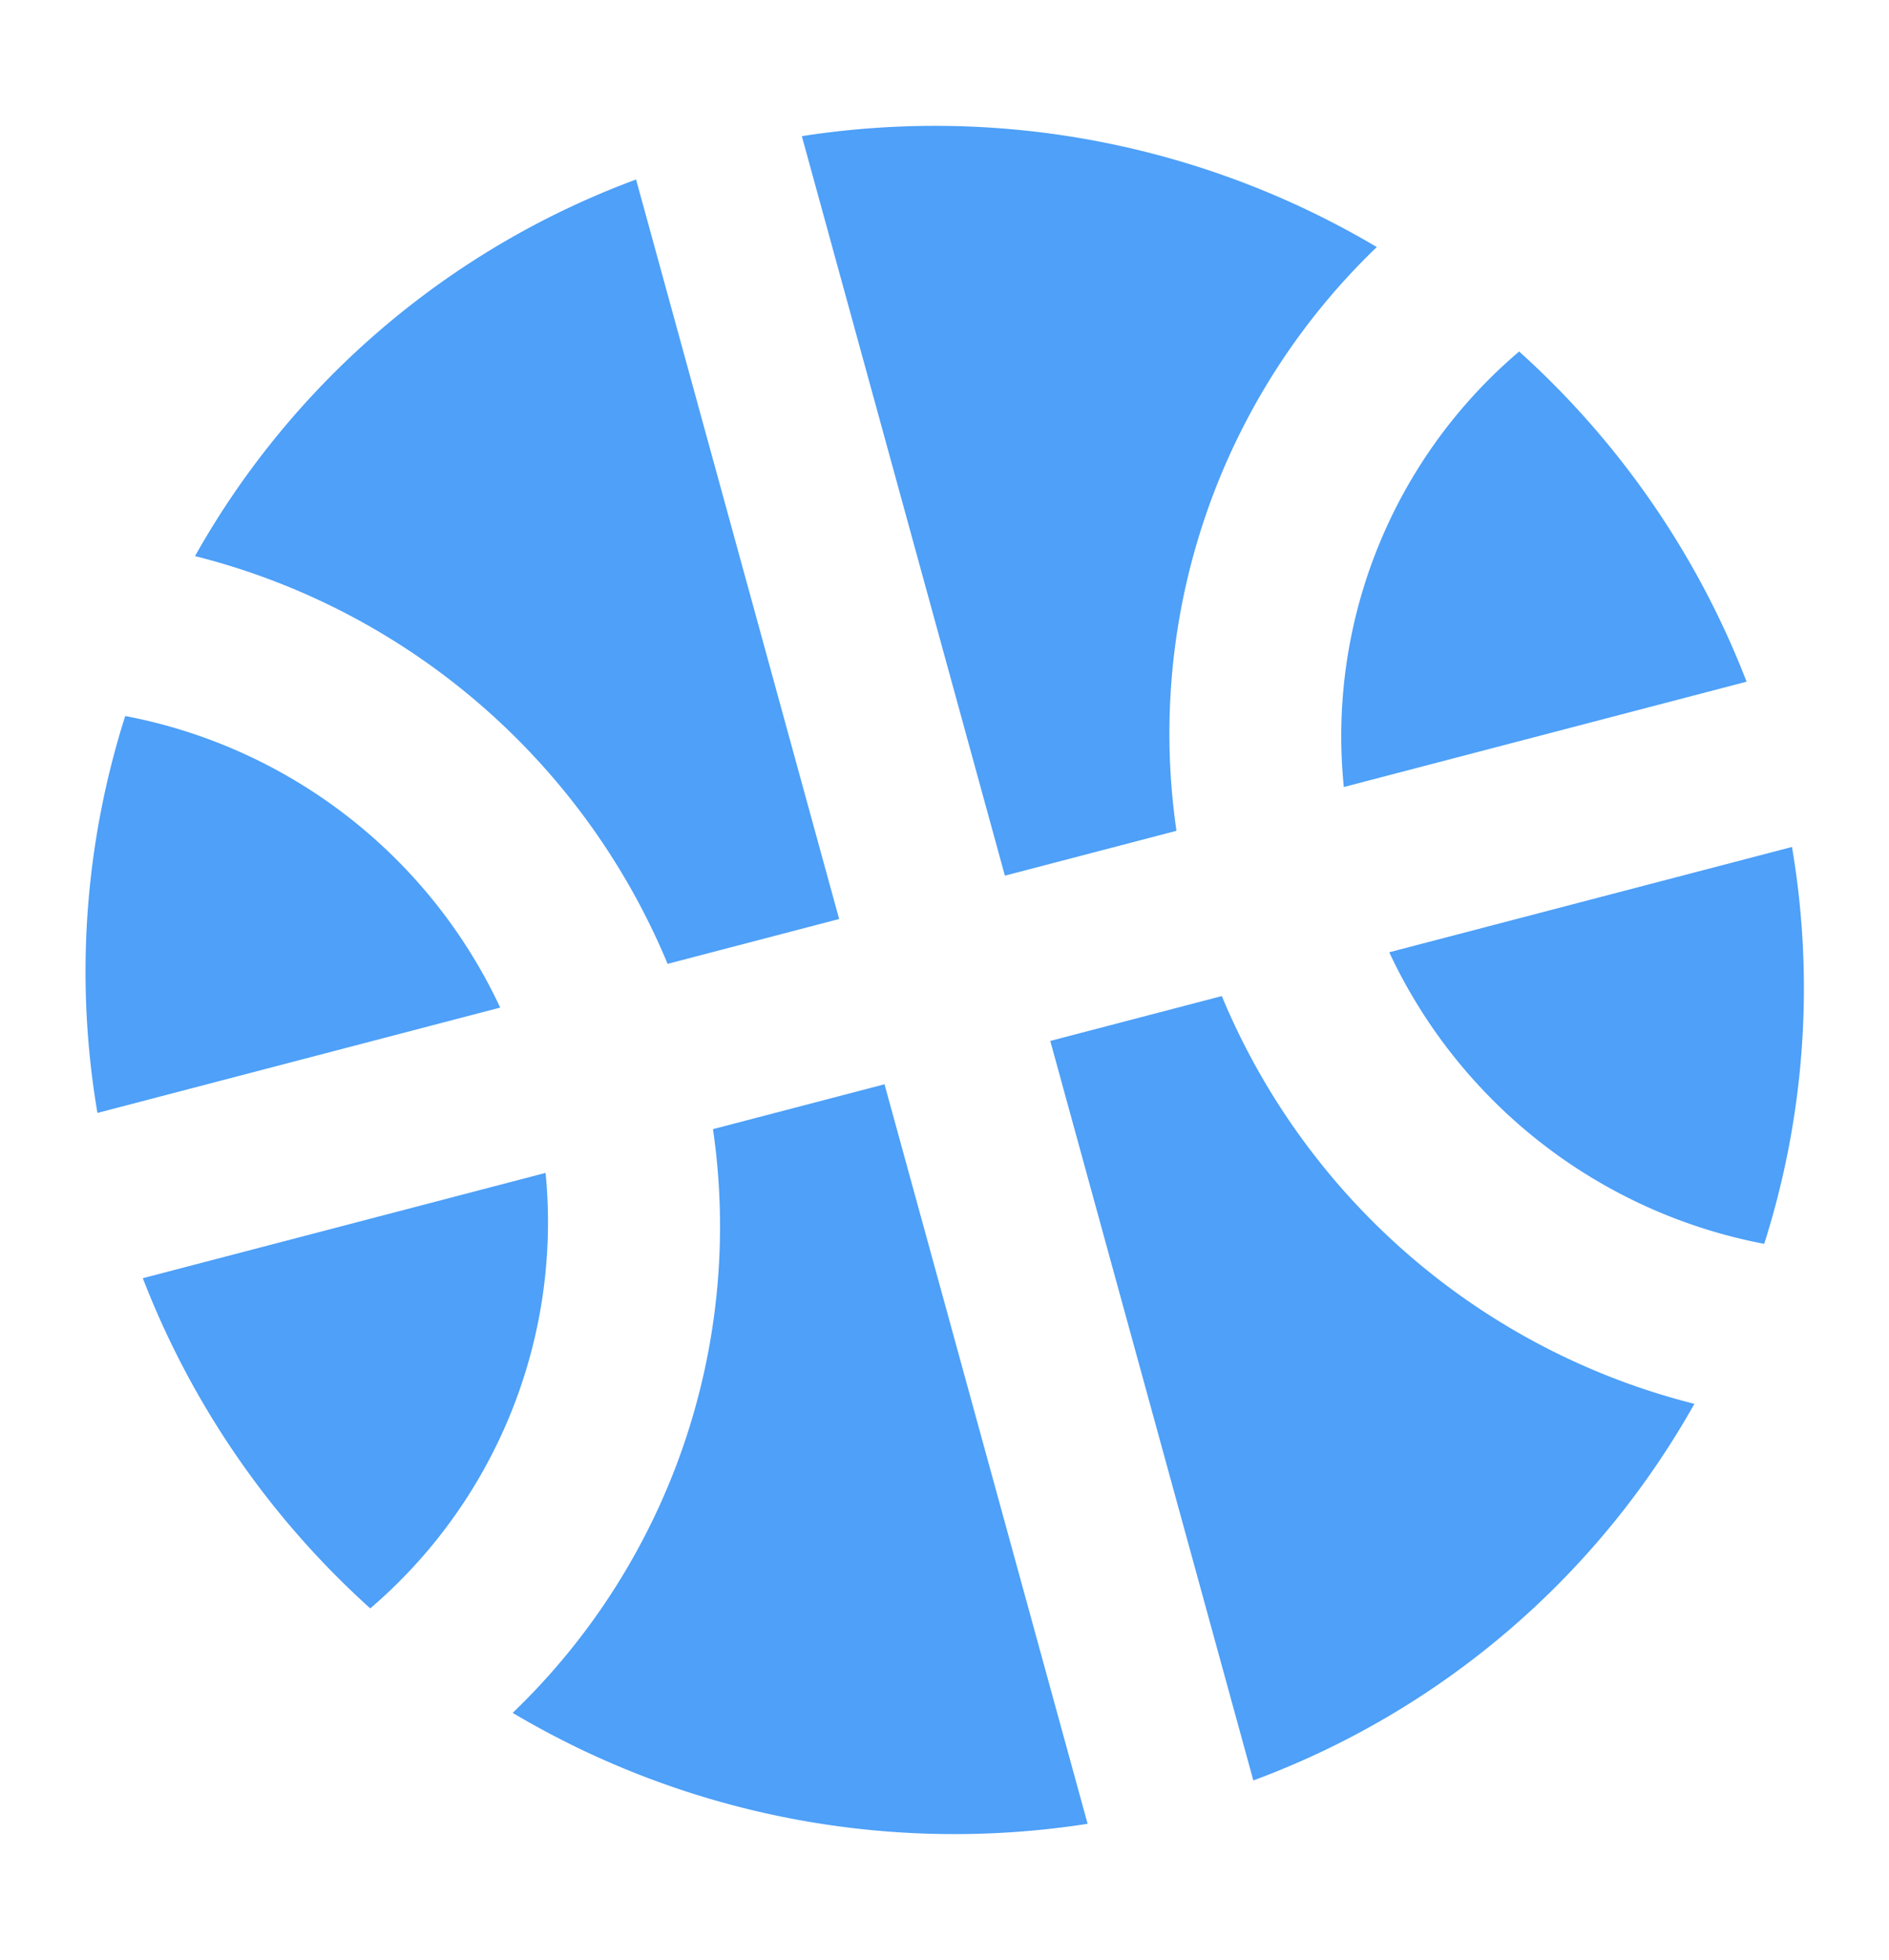 <svg xmlns="http://www.w3.org/2000/svg" width="57.882" height="60.039" viewBox="0 0 57.882 60.039">
  <g id="Group_8471" data-name="Group 8471" transform="matrix(0.966, -0.259, 0.259, 0.966, -3.059, 11.544)">
    <g id="Group_470" data-name="Group 470" transform="translate(39.469 12.095)">
      <path id="Path_6408" data-name="Path 6408" d="M0,11.492l12.754.08A26.415,26.415,0,0,0,8.642,0,15.453,15.453,0,0,0,0,11.492Z" fill="#4ea0f8"/>
    </g>
    <g id="Group_471" data-name="Group 471" transform="translate(0 11.818)">
      <path id="Path_6409" data-name="Path 6409" d="M12.754,11.6A15.974,15.974,0,0,0,3.97,0,25.818,25.818,0,0,0,0,11.521Z" fill="#4ea0f8"/>
    </g>
    <g id="Group_472" data-name="Group 472" transform="translate(28.592 0.033)">
      <path id="Path_6410" data-name="Path 6410" d="M5.577,23.521A20.644,20.644,0,0,1,16.135,7.843,26.532,26.532,0,0,0,0,0L.144,23.487Z" fill="#4ea0f8"/>
    </g>
    <g id="Group_473" data-name="Group 473" transform="translate(7.304)">
      <path id="Path_6411" data-name="Path 6411" d="M10.751,23.453l5.432.034L16.039,0A25.732,25.732,0,0,0,0,7.641,21.318,21.318,0,0,1,10.751,23.453Z" fill="#4ea0f8"/>
    </g>
    <g id="Group_474" data-name="Group 474" transform="translate(28.768 28.769)">
      <path id="Path_6412" data-name="Path 6412" d="M5.432.034,0,0,.144,23.487a25.732,25.732,0,0,0,16.039-7.641A21.318,21.318,0,0,1,5.432.034Z" fill="#4ea0f8"/>
    </g>
    <g id="Group_475" data-name="Group 475" transform="translate(0.032 28.588)">
      <path id="Path_6413" data-name="Path 6413" d="M4.112,11.572A15.56,15.56,0,0,0,12.754.08L0,0A26.415,26.415,0,0,0,4.112,11.572Z" fill="#4ea0f8"/>
    </g>
    <g id="Group_476" data-name="Group 476" transform="translate(39.502 28.836)">
      <path id="Path_6414" data-name="Path 6414" d="M0,0A15.974,15.974,0,0,0,8.784,11.6,25.818,25.818,0,0,0,12.754.08Z" fill="#4ea0f8"/>
    </g>
    <g id="Group_477" data-name="Group 477" transform="translate(7.529 28.702)">
      <path id="Path_6415" data-name="Path 6415" d="M10.558,0A20.644,20.644,0,0,1,0,15.679a26.532,26.532,0,0,0,16.135,7.843L15.99.034Z" fill="#4ea0f8"/>
    </g>
  </g>
</svg>
